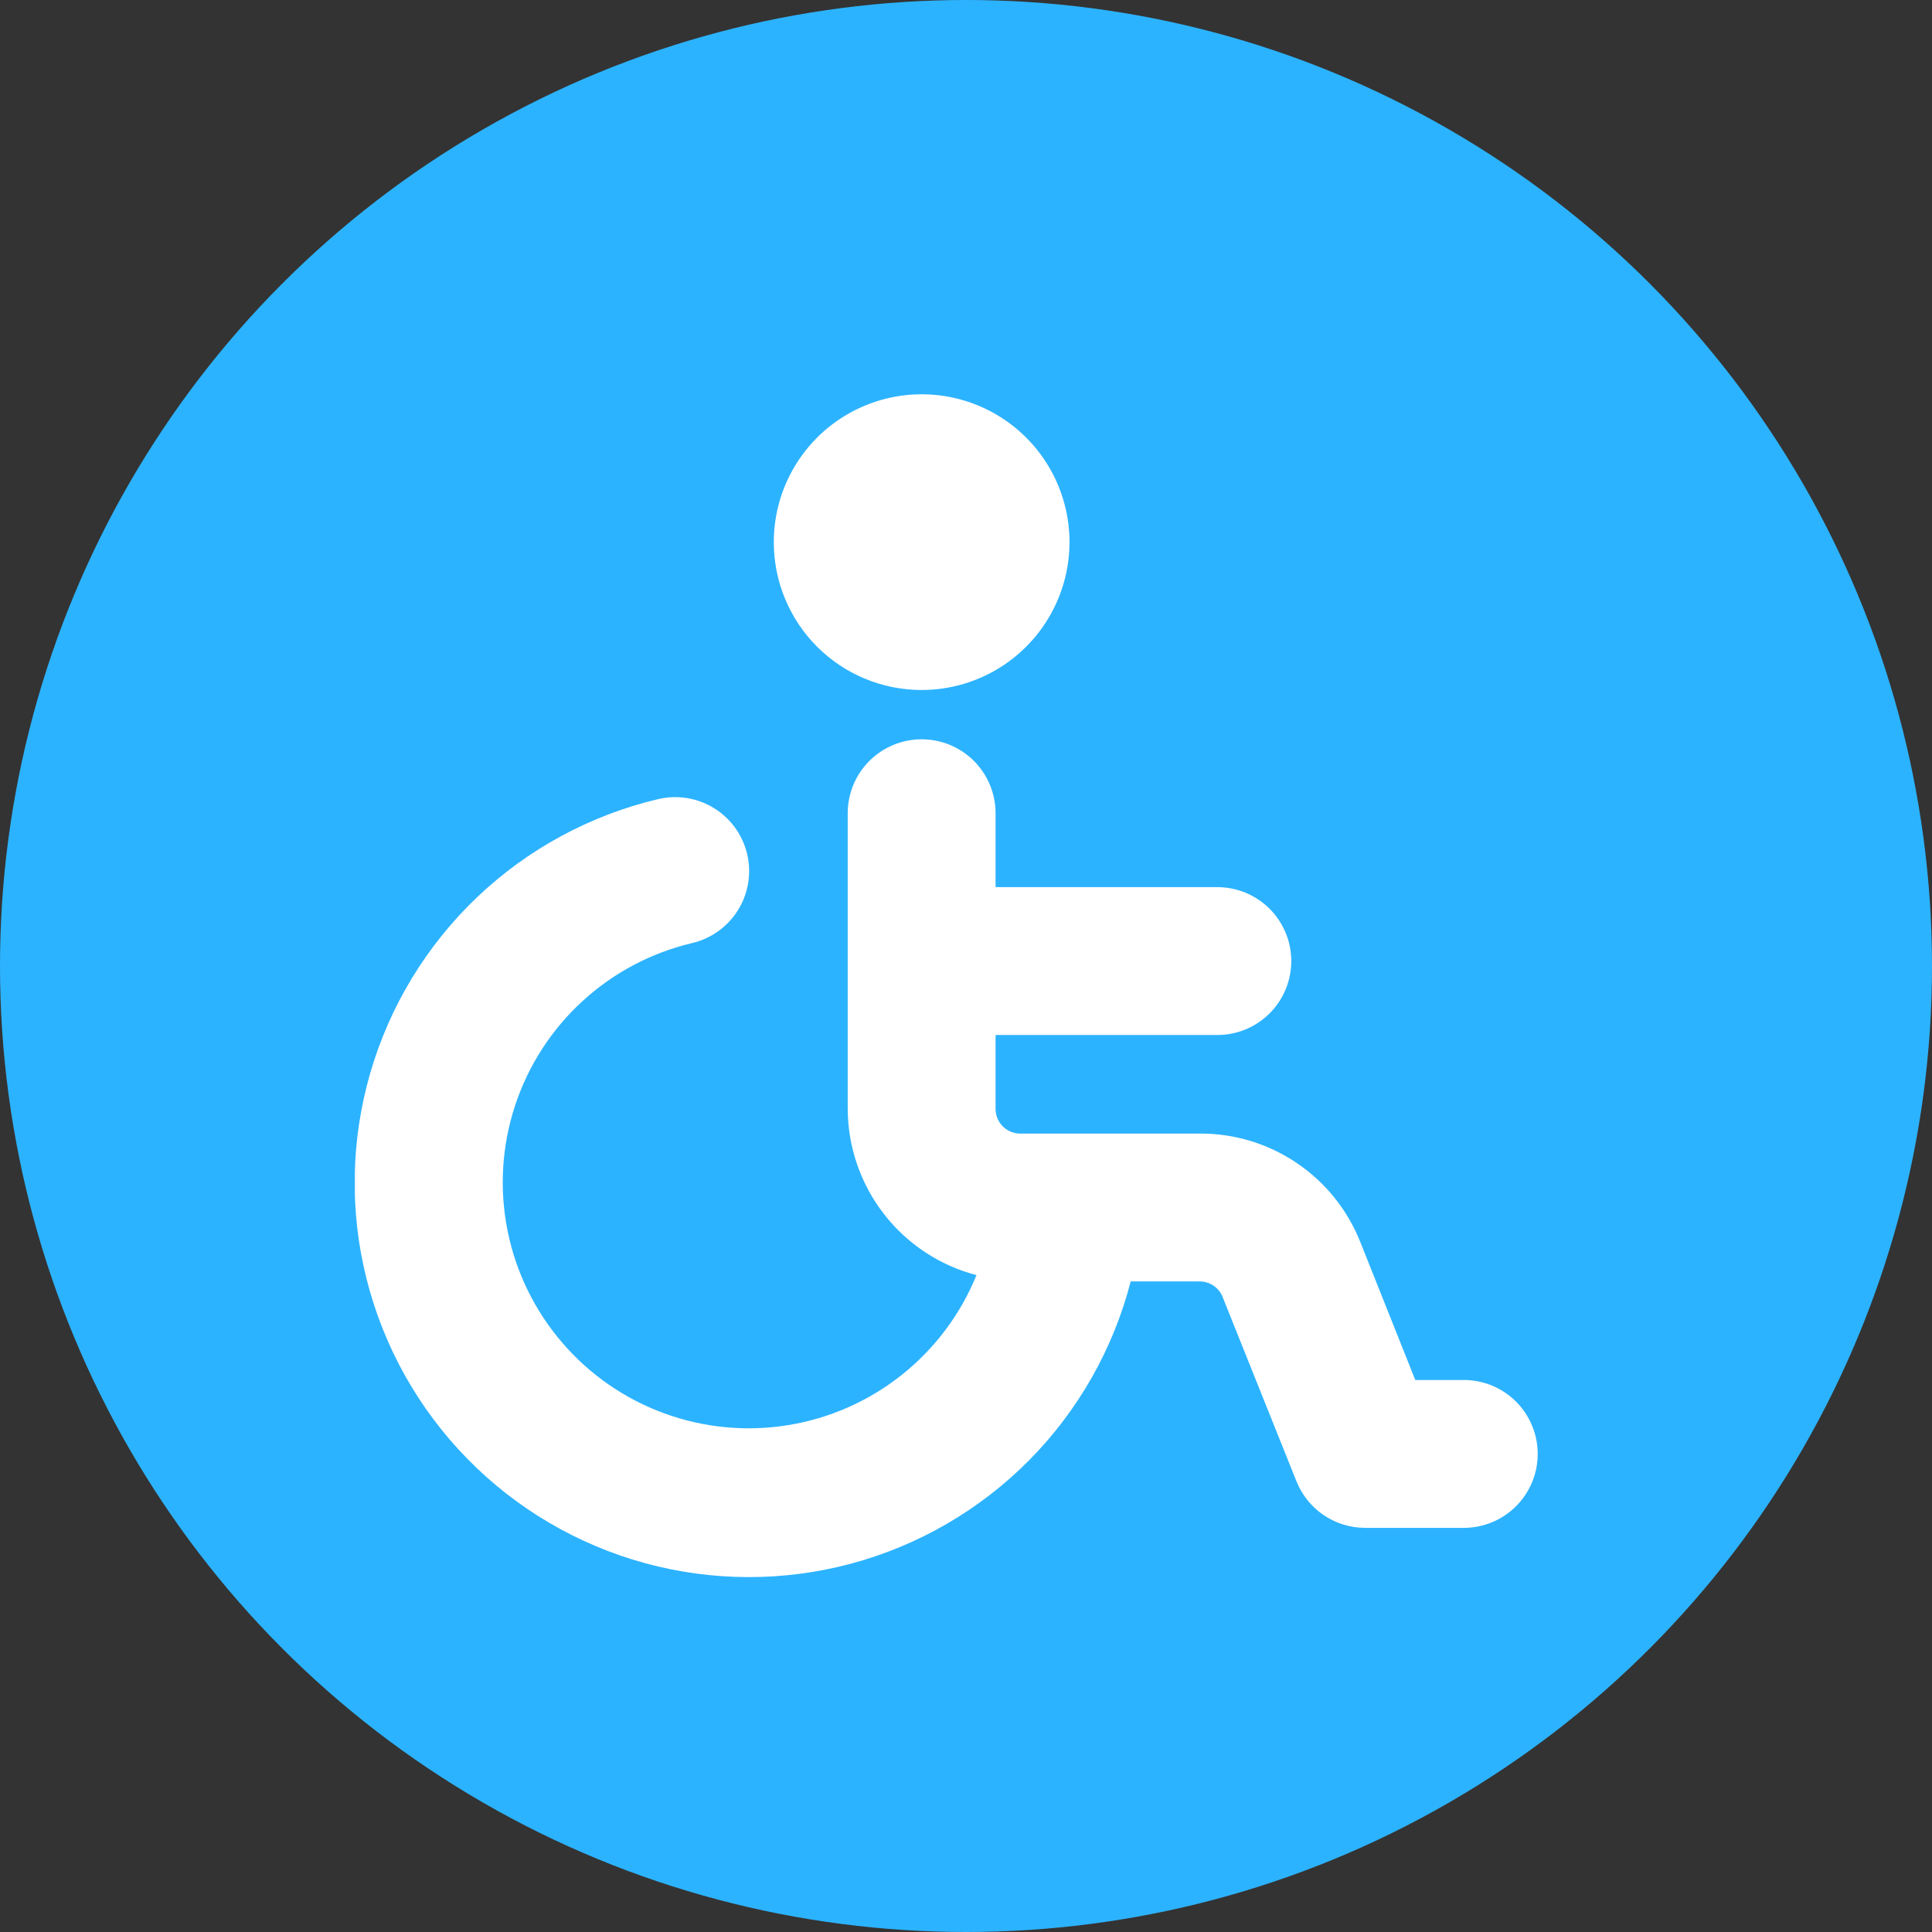 <svg width="49" height="49" viewBox="0 0 49 49" fill="none" xmlns="http://www.w3.org/2000/svg">
<rect x="0" y="0" width="49" height="49" fill="#333333" stroke="none"/>
<circle cx="24.5" cy="24.5" r="24.5" fill="#2CB3FF"/>
<g clip-path="url(#clip0_292_1479)">
<path d="M19.625 13.75C19.625 13.008 19.845 12.283 20.257 11.667C20.669 11.05 21.255 10.569 21.94 10.286C22.625 10.002 23.379 9.927 24.106 10.072C24.834 10.217 25.502 10.574 26.026 11.098C26.551 11.623 26.908 12.291 27.053 13.018C27.198 13.746 27.123 14.5 26.839 15.185C26.555 15.87 26.075 16.456 25.458 16.868C24.841 17.28 24.116 17.5 23.375 17.5C22.38 17.5 21.426 17.105 20.723 16.402C20.02 15.698 19.625 14.745 19.625 13.75V13.75ZM37.125 35H35.895L34.5 31.5C34.177 30.687 33.617 29.989 32.892 29.499C32.168 29.008 31.312 28.747 30.437 28.75H25.875C25.709 28.75 25.55 28.684 25.433 28.567C25.316 28.45 25.25 28.291 25.25 28.125V26.25H30.875C31.372 26.25 31.849 26.052 32.201 25.701C32.552 25.349 32.75 24.872 32.75 24.375C32.75 23.878 32.552 23.401 32.201 23.049C31.849 22.698 31.372 22.5 30.875 22.5H25.25V20.625C25.25 20.128 25.052 19.651 24.701 19.299C24.349 18.948 23.872 18.75 23.375 18.75C22.878 18.75 22.401 18.948 22.049 19.299C21.697 19.651 21.5 20.128 21.5 20.625V28.125C21.504 29.089 21.826 30.025 22.417 30.788C23.007 31.55 23.833 32.096 24.766 32.34C24.363 33.331 23.711 34.201 22.874 34.868C22.037 35.534 21.043 35.974 19.987 36.145C18.931 36.316 17.849 36.213 16.844 35.845C15.839 35.477 14.946 34.857 14.251 34.044C13.555 33.232 13.08 32.254 12.871 31.204C12.662 30.155 12.727 29.07 13.059 28.053C13.391 27.036 13.979 26.121 14.767 25.397C15.554 24.673 16.515 24.163 17.556 23.918C18.04 23.803 18.459 23.501 18.72 23.078C18.982 22.655 19.064 22.145 18.95 21.661C18.835 21.177 18.534 20.759 18.11 20.497C17.687 20.236 17.178 20.153 16.694 20.267C14.969 20.675 13.384 21.534 12.101 22.755C10.818 23.977 9.882 25.517 9.389 27.219C8.897 28.921 8.865 30.723 9.298 32.441C9.731 34.159 10.612 35.731 11.852 36.997C13.092 38.263 14.646 39.176 16.354 39.644C18.063 40.112 19.866 40.117 21.577 39.66C23.289 39.202 24.848 38.298 26.096 37.04C27.343 35.782 28.234 34.215 28.677 32.5H30.427C30.552 32.5 30.674 32.537 30.777 32.607C30.881 32.677 30.961 32.776 31.007 32.891L32.882 37.571C33.022 37.919 33.262 38.218 33.573 38.428C33.883 38.638 34.25 38.75 34.625 38.75H37.125C37.622 38.75 38.099 38.553 38.451 38.201C38.802 37.849 39 37.372 39 36.875C39 36.378 38.802 35.901 38.451 35.549C38.099 35.197 37.622 35 37.125 35Z" fill="white"/>
</g>
<defs>
<clipPath id="clip0_292_1479">
<rect width="30" height="30" fill="white" transform="translate(9 10)"/>
</clipPath>
</defs>
</svg>

